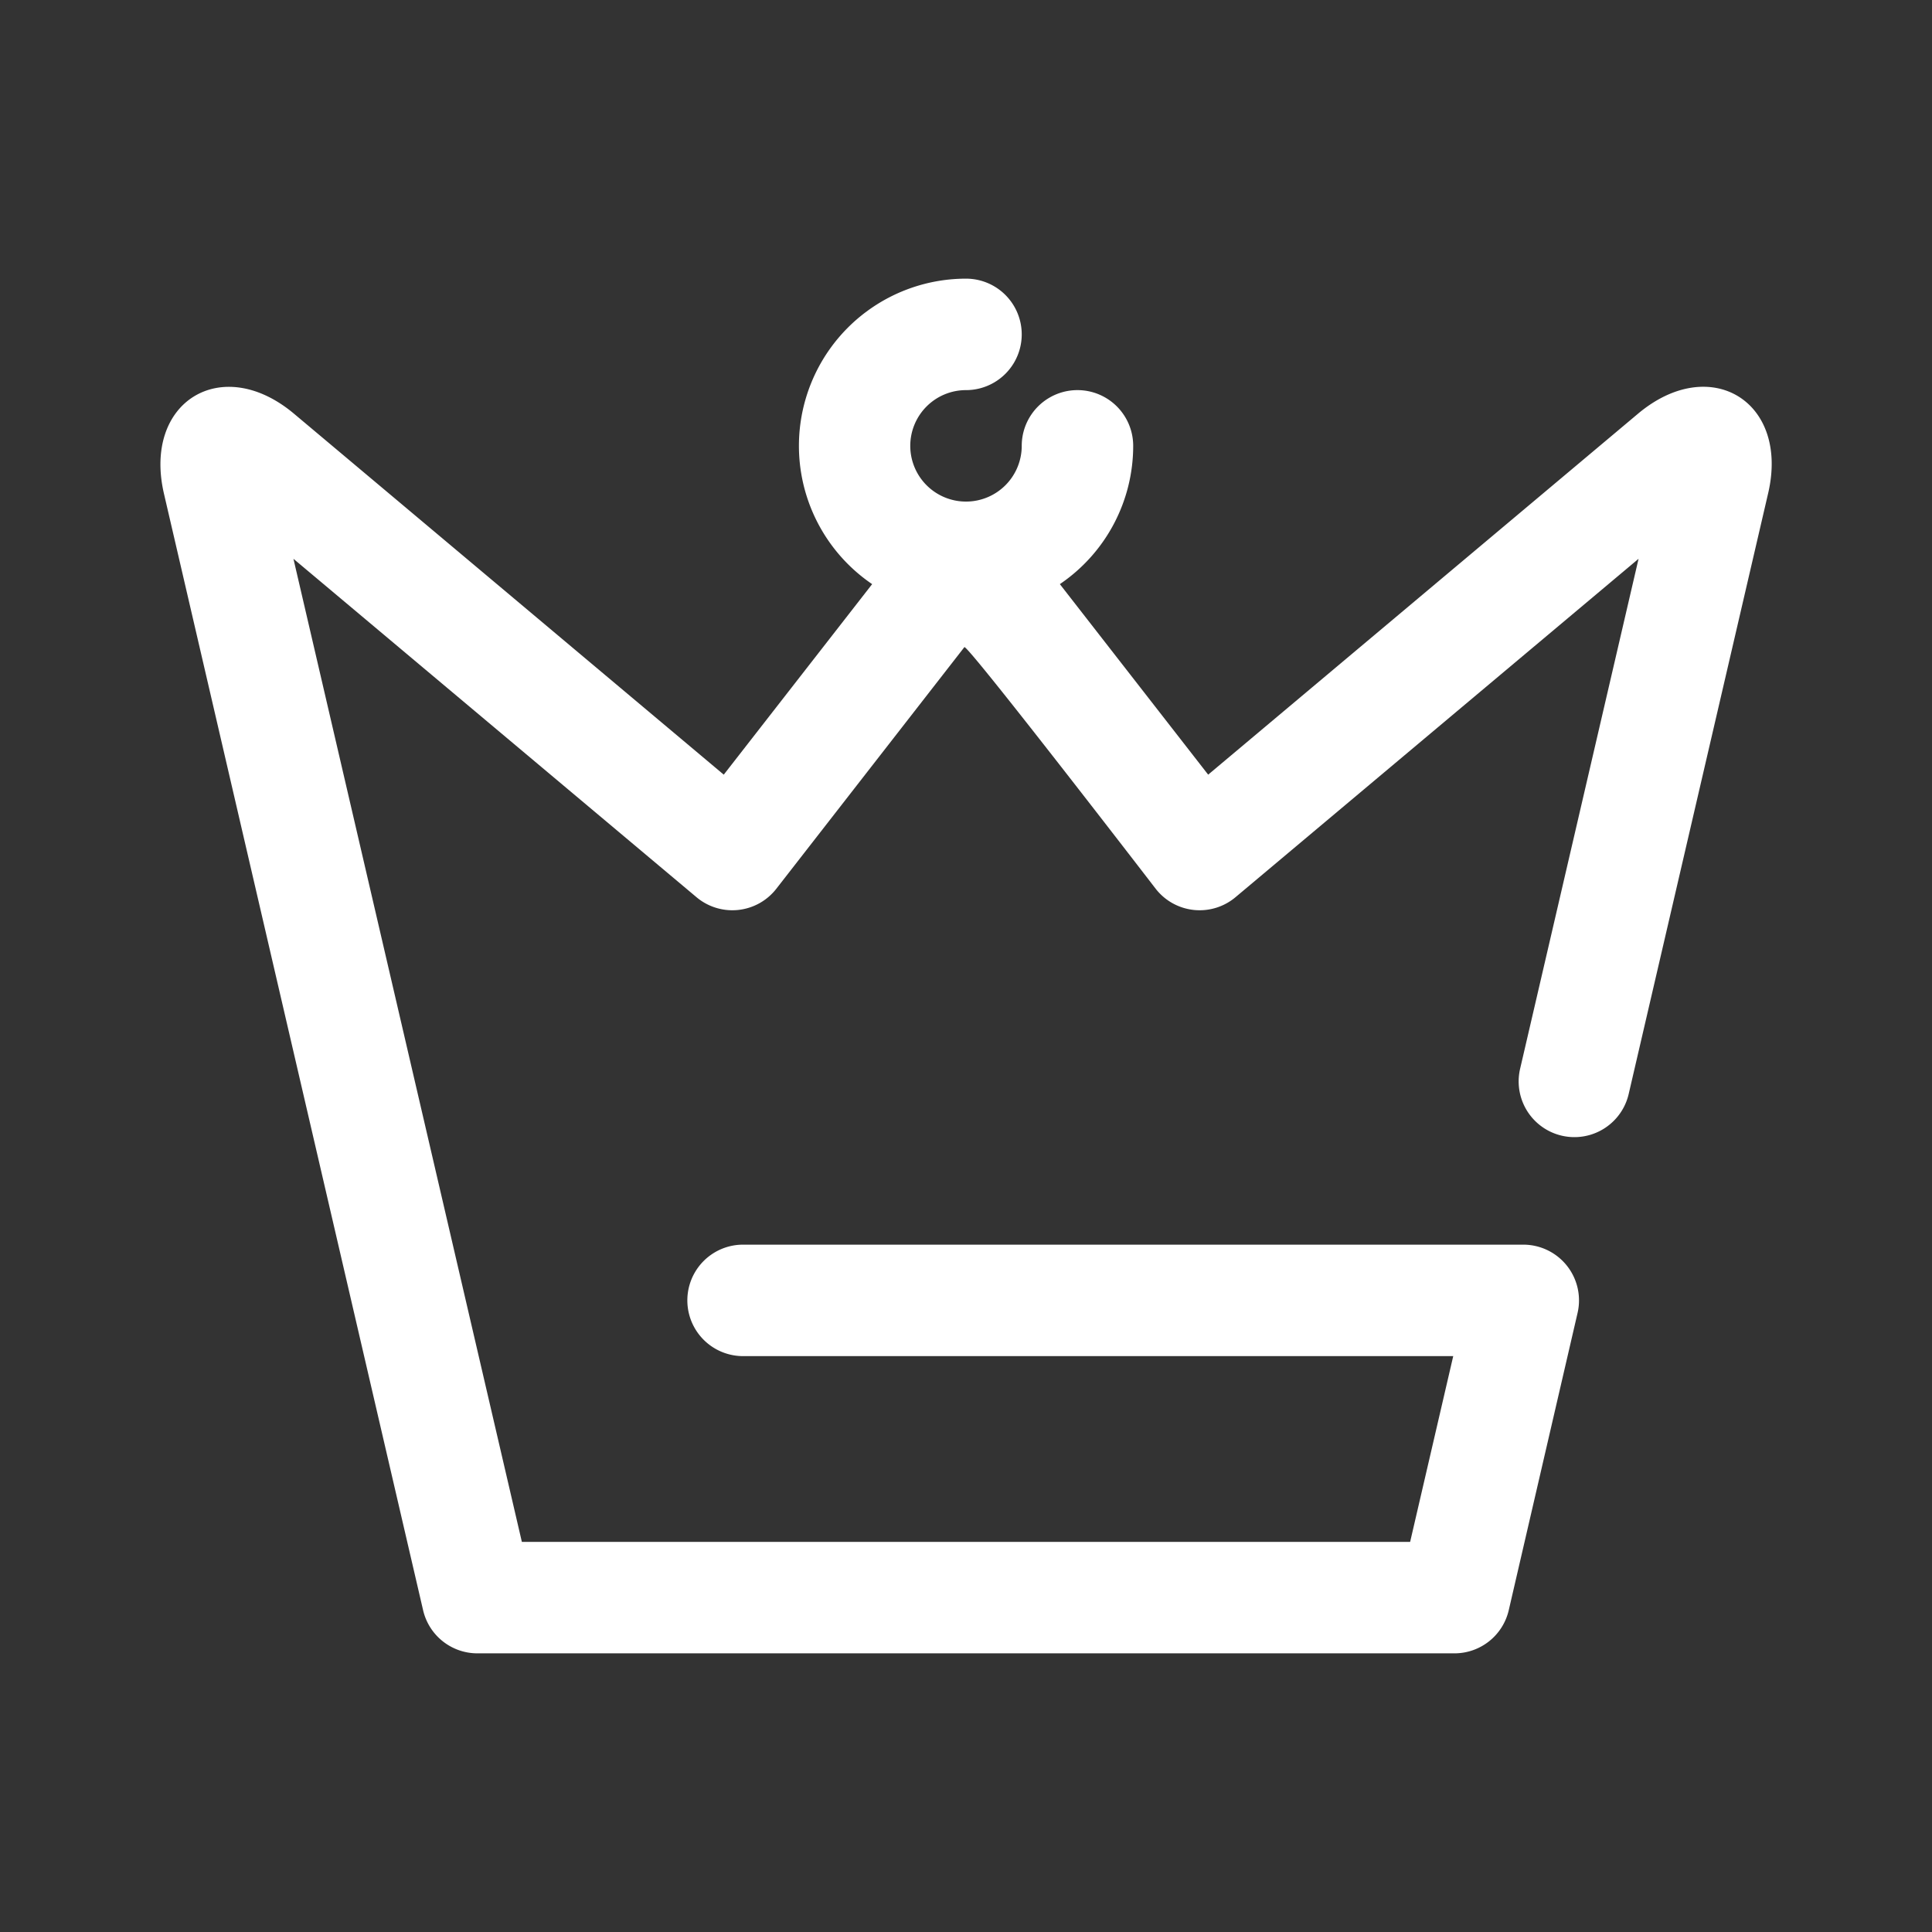 <svg xmlns="http://www.w3.org/2000/svg" width="26" height="26" viewBox="0 0 26 26"><rect x="0" y="0" width="26" height="26" fill="#333333" stroke="none"/><path fill="#fff" d="M22.043 5.568l-5.784 4.857-1.996-2.564A2.247 2.247 0 0 0 15.25 6a.75.75 0 0 0-1.5 0 .75.75 0 1 1-.75-.75.75.75 0 0 0 0-1.5 2.25 2.25 0 0 0-1.263 4.111L9.74 10.425 3.957 5.568c-.974-.818-2.038-.16-1.75 1.078L5.694 21.67a.75.75 0 0 0 .73.58h13.15a.75.75 0 0 0 .73-.58l.926-4a.75.75 0 0 0-.731-.92H10a.75.75 0 0 0 0 1.5h9.557l-.58 2.5H7.023L3.949 7.52l5.424 4.554a.75.75 0 0 0 1.074-.113l2.531-3.252c.037-.047 2.575 3.252 2.575 3.252a.75.75 0 0 0 1.074.113l5.424-4.554-1.594 6.863a.75.75 0 0 0 1.461.34l1.877-8.085c.288-1.236-.78-1.887-1.752-1.07z"/></svg>